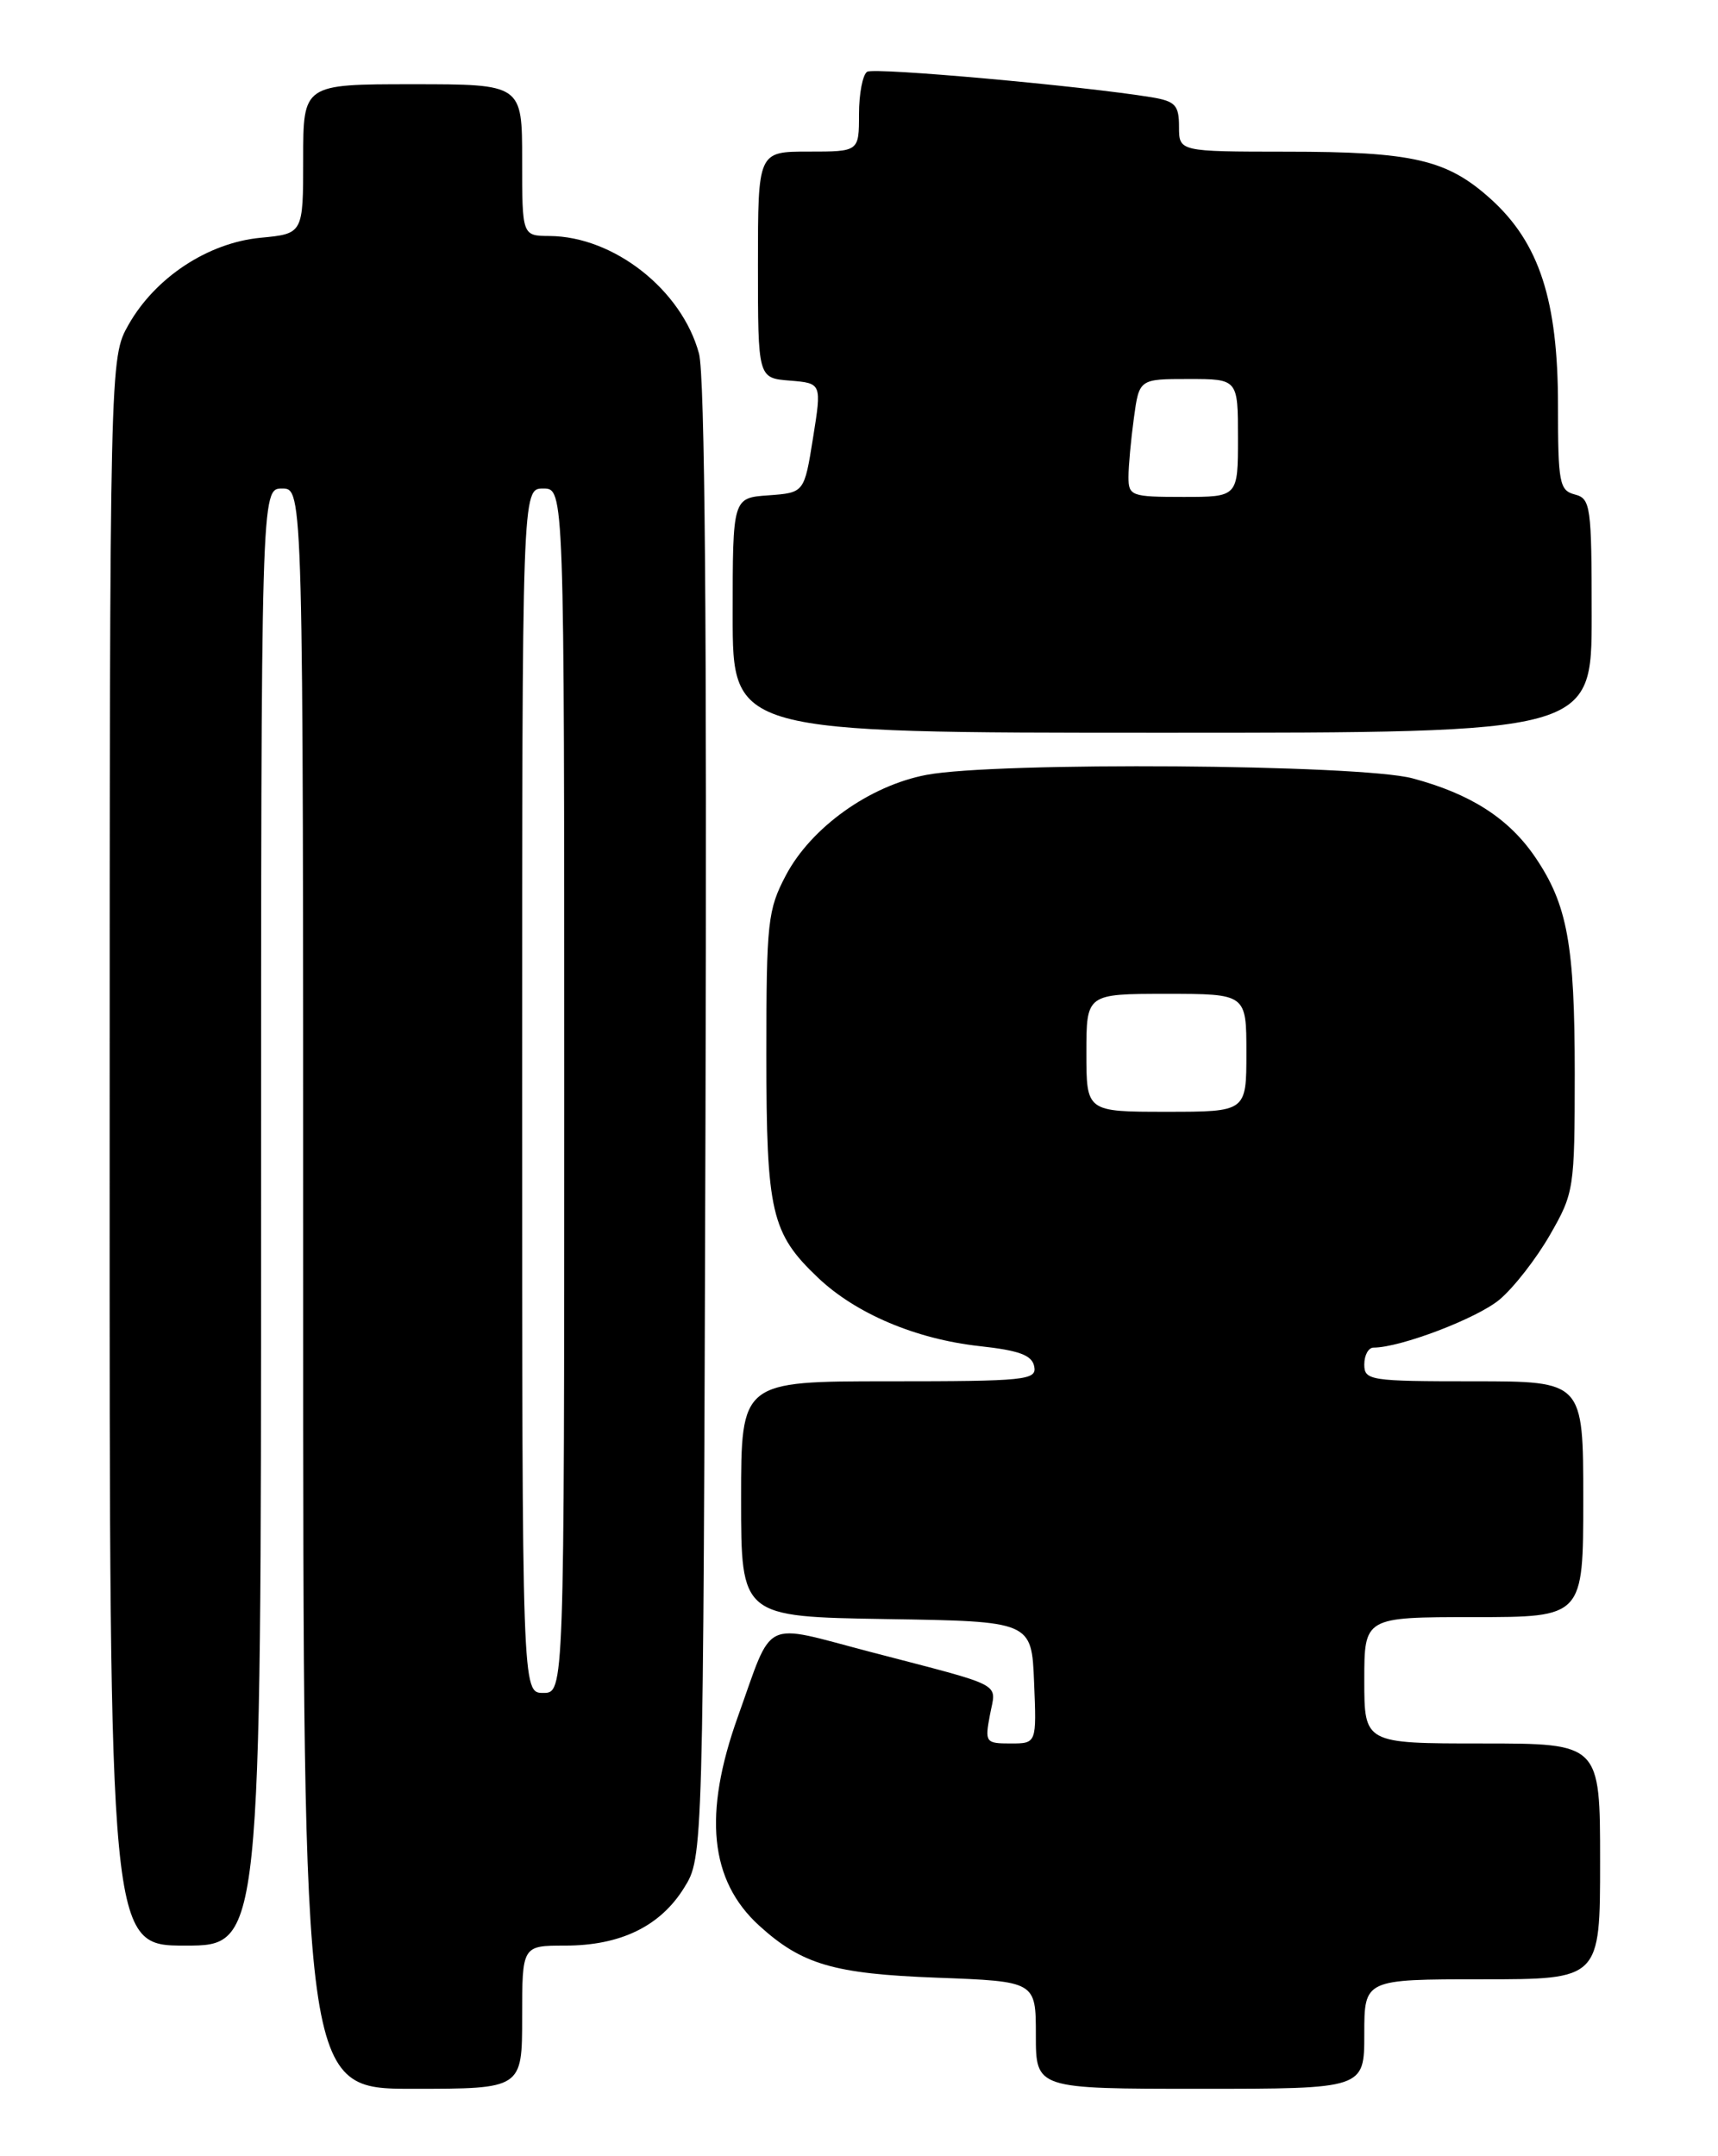 <?xml version="1.0" encoding="UTF-8" standalone="no"?>
<!DOCTYPE svg PUBLIC "-//W3C//DTD SVG 1.1//EN" "http://www.w3.org/Graphics/SVG/1.1/DTD/svg11.dtd" >
<svg xmlns="http://www.w3.org/2000/svg" xmlns:xlink="http://www.w3.org/1999/xlink" version="1.1" viewBox="0 0 204 256">
 <g >
 <path fill="currentColor"
d=" M 62.00 239.50 C 62.00 231.00 62.00 231.00 67.10 231.00 C 73.67 231.00 78.40 228.71 81.23 224.14 C 83.50 220.50 83.50 220.50 83.77 133.19 C 83.95 74.63 83.70 44.59 83.00 41.98 C 80.96 34.42 72.89 28.07 65.25 28.02 C 62.00 28.00 62.00 28.00 62.00 19.00 C 62.00 10.00 62.00 10.00 49.00 10.00 C 36.00 10.00 36.00 10.00 36.00 18.87 C 36.00 27.75 36.00 27.75 30.93 28.23 C 24.69 28.83 18.45 32.94 15.27 38.54 C 13.03 42.50 13.03 42.50 13.02 136.75 C 13.00 231.00 13.00 231.00 22.00 231.00 C 31.00 231.00 31.00 231.00 31.00 144.50 C 31.00 58.00 31.00 58.00 33.50 58.00 C 36.00 58.00 36.00 58.00 36.00 153.00 C 36.00 248.00 36.00 248.00 49.00 248.00 C 62.00 248.00 62.00 248.00 62.00 239.50 Z  M 162.00 241.50 C 162.00 235.00 162.00 235.00 176.00 235.00 C 190.00 235.00 190.00 235.00 190.00 221.00 C 190.00 207.00 190.00 207.00 176.00 207.00 C 162.00 207.00 162.00 207.00 162.00 199.50 C 162.00 192.00 162.00 192.00 175.00 192.00 C 188.00 192.00 188.00 192.00 188.00 178.00 C 188.00 164.00 188.00 164.00 175.00 164.00 C 162.67 164.00 162.00 163.90 162.00 162.00 C 162.00 160.90 162.49 160.00 163.10 160.00 C 166.29 160.00 175.42 156.52 178.07 154.29 C 179.75 152.88 182.44 149.42 184.05 146.61 C 186.91 141.63 186.98 141.15 186.99 127.50 C 186.99 112.13 186.12 107.39 182.28 101.75 C 179.15 97.16 174.62 94.25 167.72 92.41 C 161.44 90.74 118.27 90.43 110.01 92.00 C 103.26 93.28 96.33 98.23 93.32 103.92 C 91.16 108.02 91.00 109.46 91.00 125.19 C 91.00 143.95 91.57 146.42 97.13 151.70 C 101.63 155.97 108.73 158.98 116.28 159.82 C 121.05 160.34 122.55 160.90 122.81 162.25 C 123.12 163.86 121.77 164.00 105.57 164.00 C 88.00 164.00 88.00 164.00 88.00 177.98 C 88.00 191.95 88.00 191.95 105.25 192.23 C 122.50 192.50 122.50 192.50 122.79 199.75 C 123.09 207.00 123.09 207.00 120.00 207.00 C 117.03 207.00 116.93 206.87 117.55 203.60 C 118.28 199.68 119.61 200.38 103.24 196.10 C 90.32 192.72 91.87 191.96 87.62 203.81 C 83.47 215.40 84.27 223.28 90.15 228.63 C 95.22 233.24 99.00 234.35 111.25 234.81 C 123.00 235.25 123.00 235.25 123.00 241.62 C 123.00 248.00 123.00 248.00 142.50 248.00 C 162.00 248.00 162.00 248.00 162.00 241.50 Z  M 189.00 73.12 C 189.00 60.07 188.88 59.20 187.00 58.71 C 185.17 58.23 185.00 57.35 185.00 48.13 C 185.00 35.66 182.78 28.84 177.03 23.64 C 171.82 18.94 167.82 18.01 152.75 18.01 C 140.00 18.00 140.00 18.00 140.00 15.05 C 140.00 12.49 139.56 12.02 136.75 11.55 C 128.58 10.21 103.84 7.98 102.97 8.52 C 102.44 8.85 102.00 11.12 102.00 13.56 C 102.00 18.00 102.00 18.00 96.00 18.00 C 90.00 18.00 90.00 18.00 90.00 31.44 C 90.00 44.89 90.00 44.89 93.79 45.19 C 97.58 45.50 97.58 45.50 96.54 52.00 C 95.50 58.50 95.50 58.50 91.25 58.81 C 87.00 59.11 87.00 59.11 87.00 73.06 C 87.00 87.00 87.00 87.00 138.00 87.00 C 189.00 87.00 189.00 87.00 189.00 73.12 Z  M 62.00 129.50 C 62.00 58.00 62.00 58.00 64.50 58.00 C 67.00 58.00 67.00 58.00 67.00 129.50 C 67.00 201.00 67.00 201.00 64.50 201.00 C 62.00 201.00 62.00 201.00 62.00 129.50 Z  M 129.00 125.00 C 129.00 118.00 129.00 118.00 138.50 118.00 C 148.00 118.00 148.00 118.00 148.00 125.00 C 148.00 132.00 148.00 132.00 138.50 132.00 C 129.00 132.00 129.00 132.00 129.00 125.00 Z  M 134.00 56.64 C 134.00 55.34 134.29 52.19 134.64 49.64 C 135.27 45.00 135.27 45.00 141.14 45.00 C 147.00 45.00 147.00 45.00 147.00 52.00 C 147.00 59.00 147.00 59.00 140.50 59.00 C 134.34 59.00 134.00 58.88 134.00 56.64 Z "/>
</g>
</svg>
